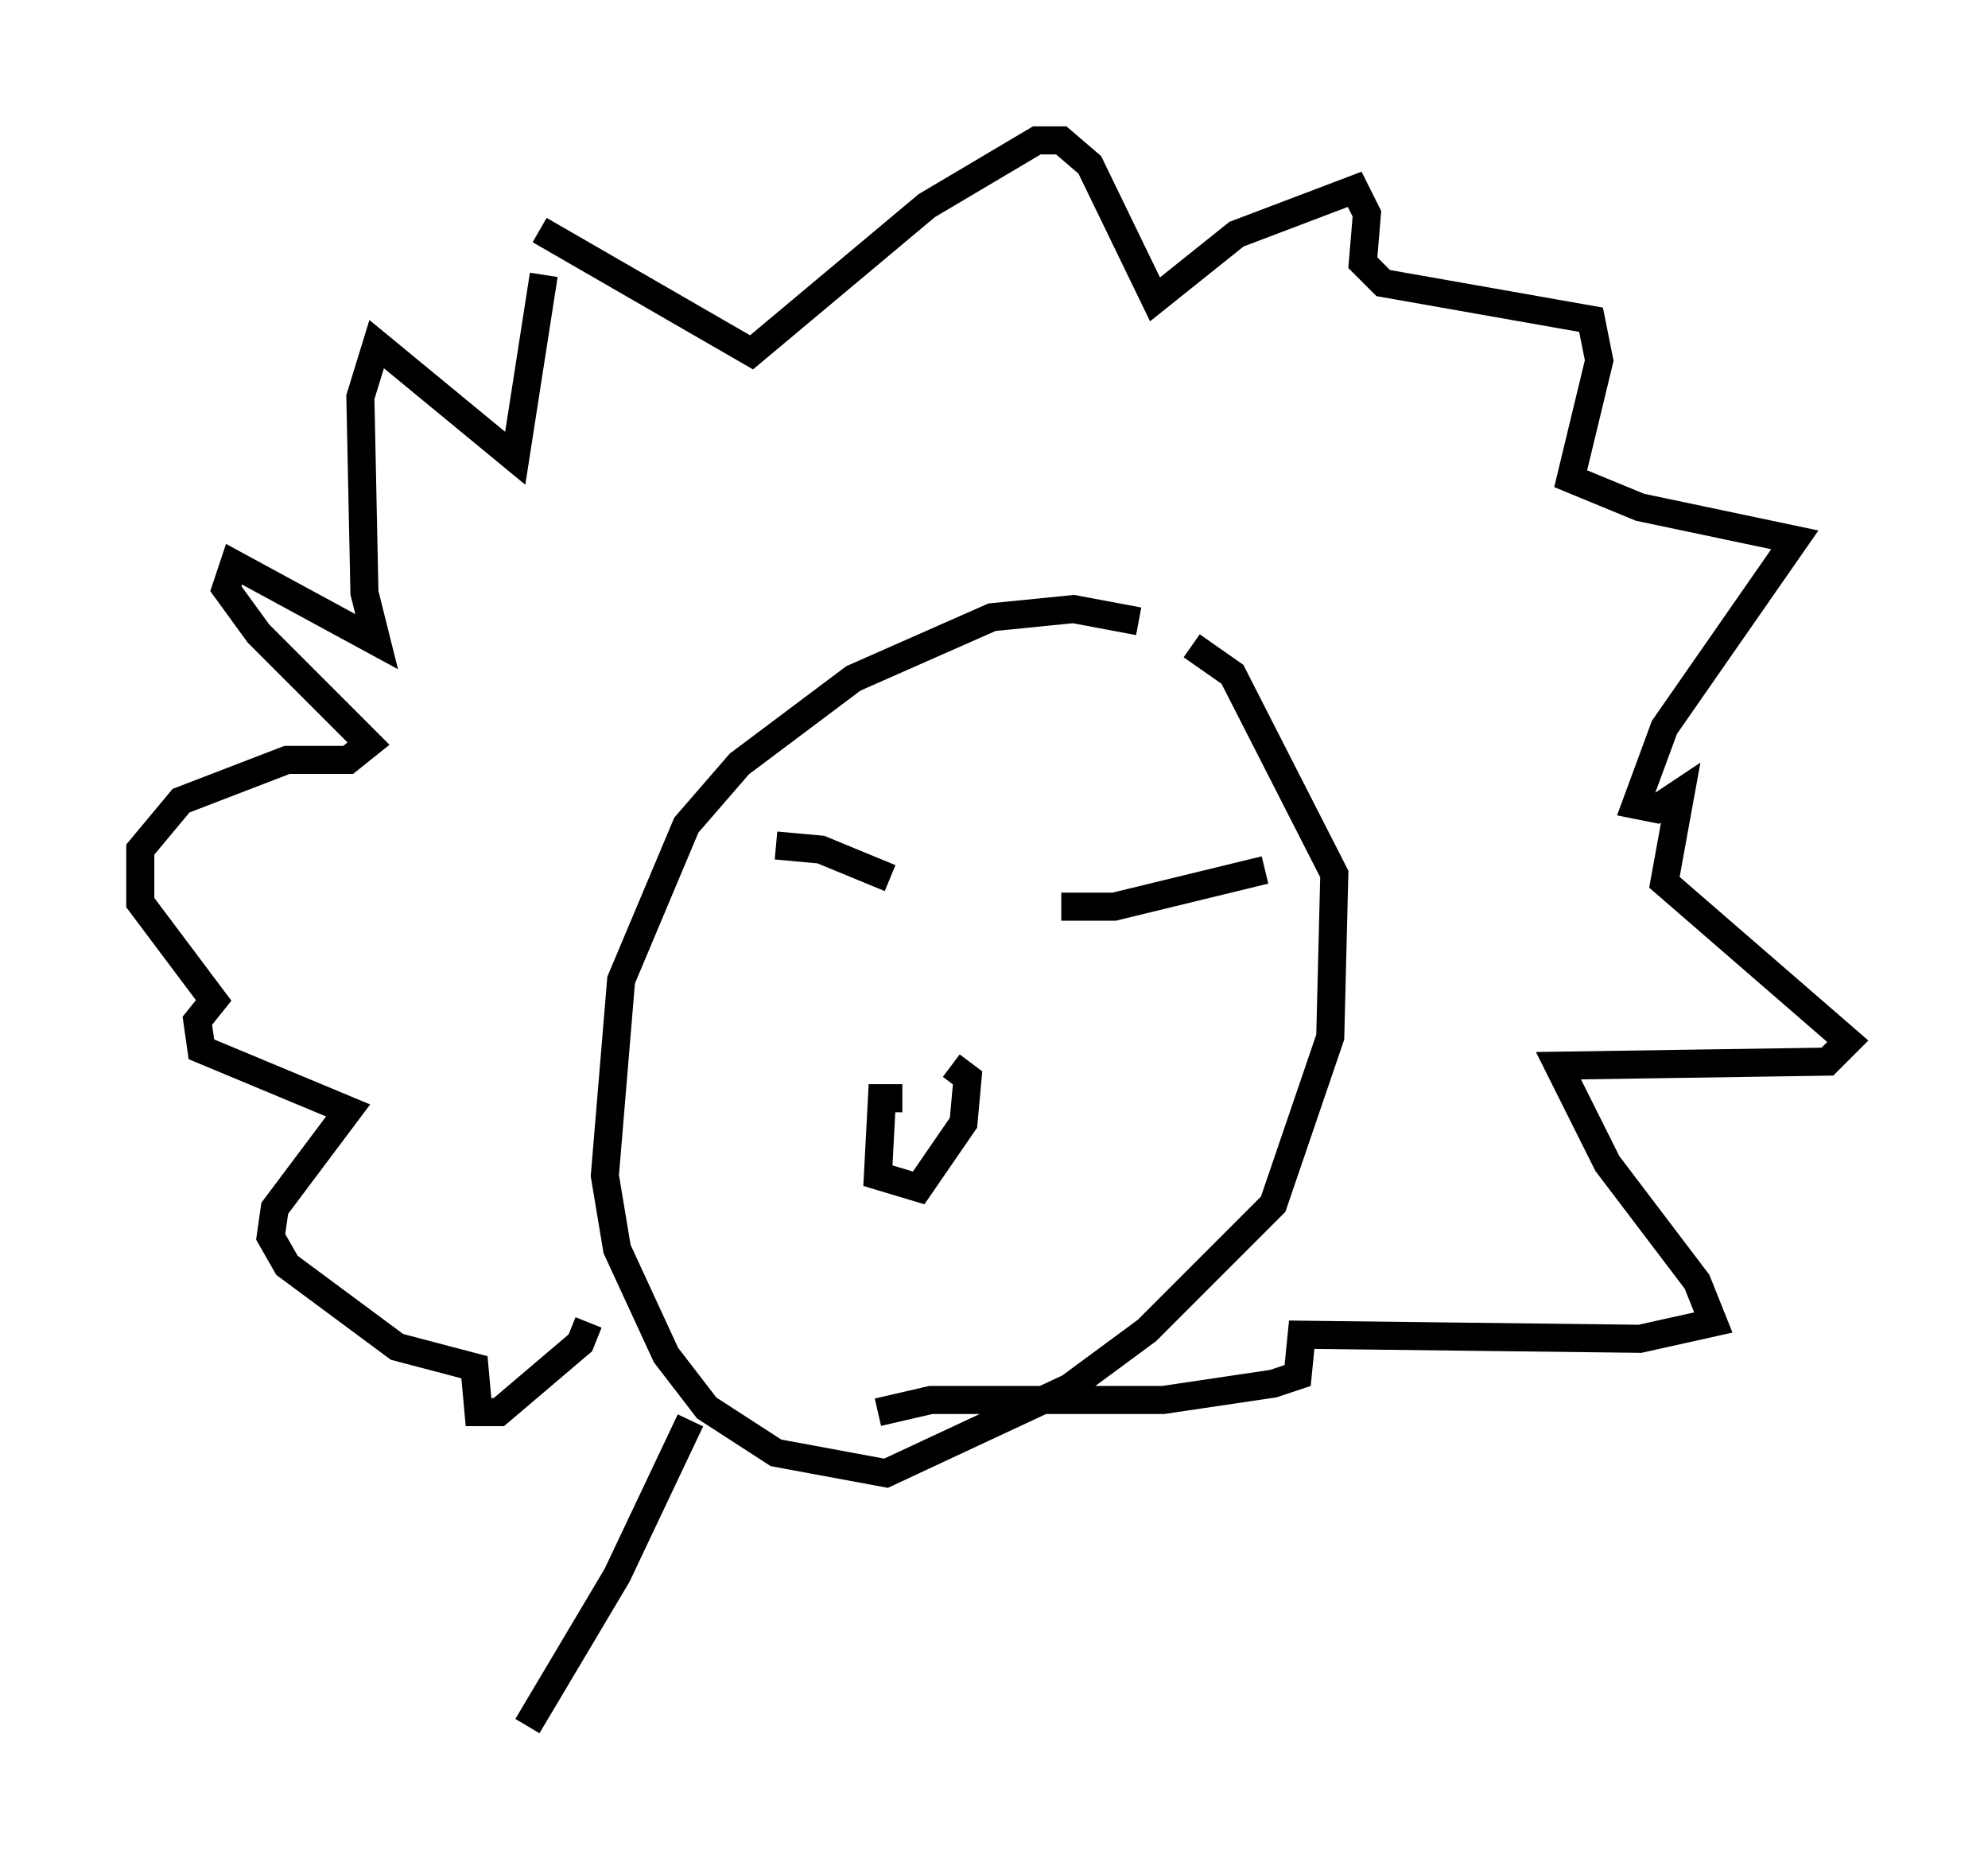 <?xml version="1.0" encoding="utf-8" ?>
<svg baseProfile="full" height="66.503" version="1.1" width="70.86" xmlns="http://www.w3.org/2000/svg" xmlns:ev="http://www.w3.org/2001/xml-events" xmlns:xlink="http://www.w3.org/1999/xlink"><defs /><rect fill="white" height="66.503" width="70.86" x="0" y="0" /><path d="M44.654, 25.19 m-4.067, -3.05 l-2.324, -0.436 -2.905, 0.291 l-4.939, 2.179 -4.067, 3.05 l-1.888, 2.179 -2.324, 5.52 l-0.581, 6.972 0.436, 2.615 l1.743, 3.777 1.453, 1.888 l2.469, 1.598 3.922, 0.726 l6.536, -3.05 2.76, -2.034 l4.503, -4.503 2.034, -5.955 l0.145, -5.81 -3.631, -7.117 l-1.453, -1.017 m-14.816, 7.117 l1.598, 0.145 2.469, 1.017 m6.101, 1.017 l1.888, 0.0 5.374, -1.307 m-12.927, 8.134 l-0.726, 0.0 -0.145, 2.76 l1.453, 0.436 1.598, -2.324 l0.145, -1.598 -0.581, -0.436 m-14.525, -28.179 l-1.017, 6.536 -4.939, -4.067 l-0.581, 1.888 0.145, 6.972 l0.436, 1.743 -5.084, -2.76 l-0.291, 0.872 1.162, 1.598 l3.922, 3.922 -0.726, 0.581 l-2.179, 0.0 -3.777, 1.453 l-1.453, 1.743 0.0, 1.888 l2.615, 3.486 -0.581, 0.726 l0.145, 1.017 5.229, 2.179 l-2.615, 3.486 -0.145, 1.017 l0.581, 1.017 3.922, 2.905 l2.76, 0.726 0.145, 1.598 l0.726, 0.0 2.905, -2.469 l0.291, -0.726 m-1.743, -38.927 l7.553, 4.358 6.246, -5.229 l3.922, -2.324 0.872, 0.0 l1.017, 0.872 2.324, 4.793 l2.905, -2.324 4.212, -1.598 l0.436, 0.872 -0.145, 1.743 l0.726, 0.726 7.408, 1.307 l0.291, 1.453 -1.017, 4.212 l2.469, 1.017 5.52, 1.162 l-4.648, 6.682 -1.017, 2.76 l0.726, 0.145 0.872, -0.581 l-0.581, 3.196 6.536, 5.665 l-0.726, 0.726 -9.587, 0.145 l1.743, 3.486 3.196, 4.212 l0.581, 1.453 -2.615, 0.581 l-12.056, -0.145 -0.145, 1.453 l-0.872, 0.291 -3.922, 0.581 l-8.279, 0.0 -1.888, 0.436 m-6.682, 0.291 l-2.615, 5.52 -3.196, 5.374 " fill="none" stroke="black" stroke-width="1" /></svg>